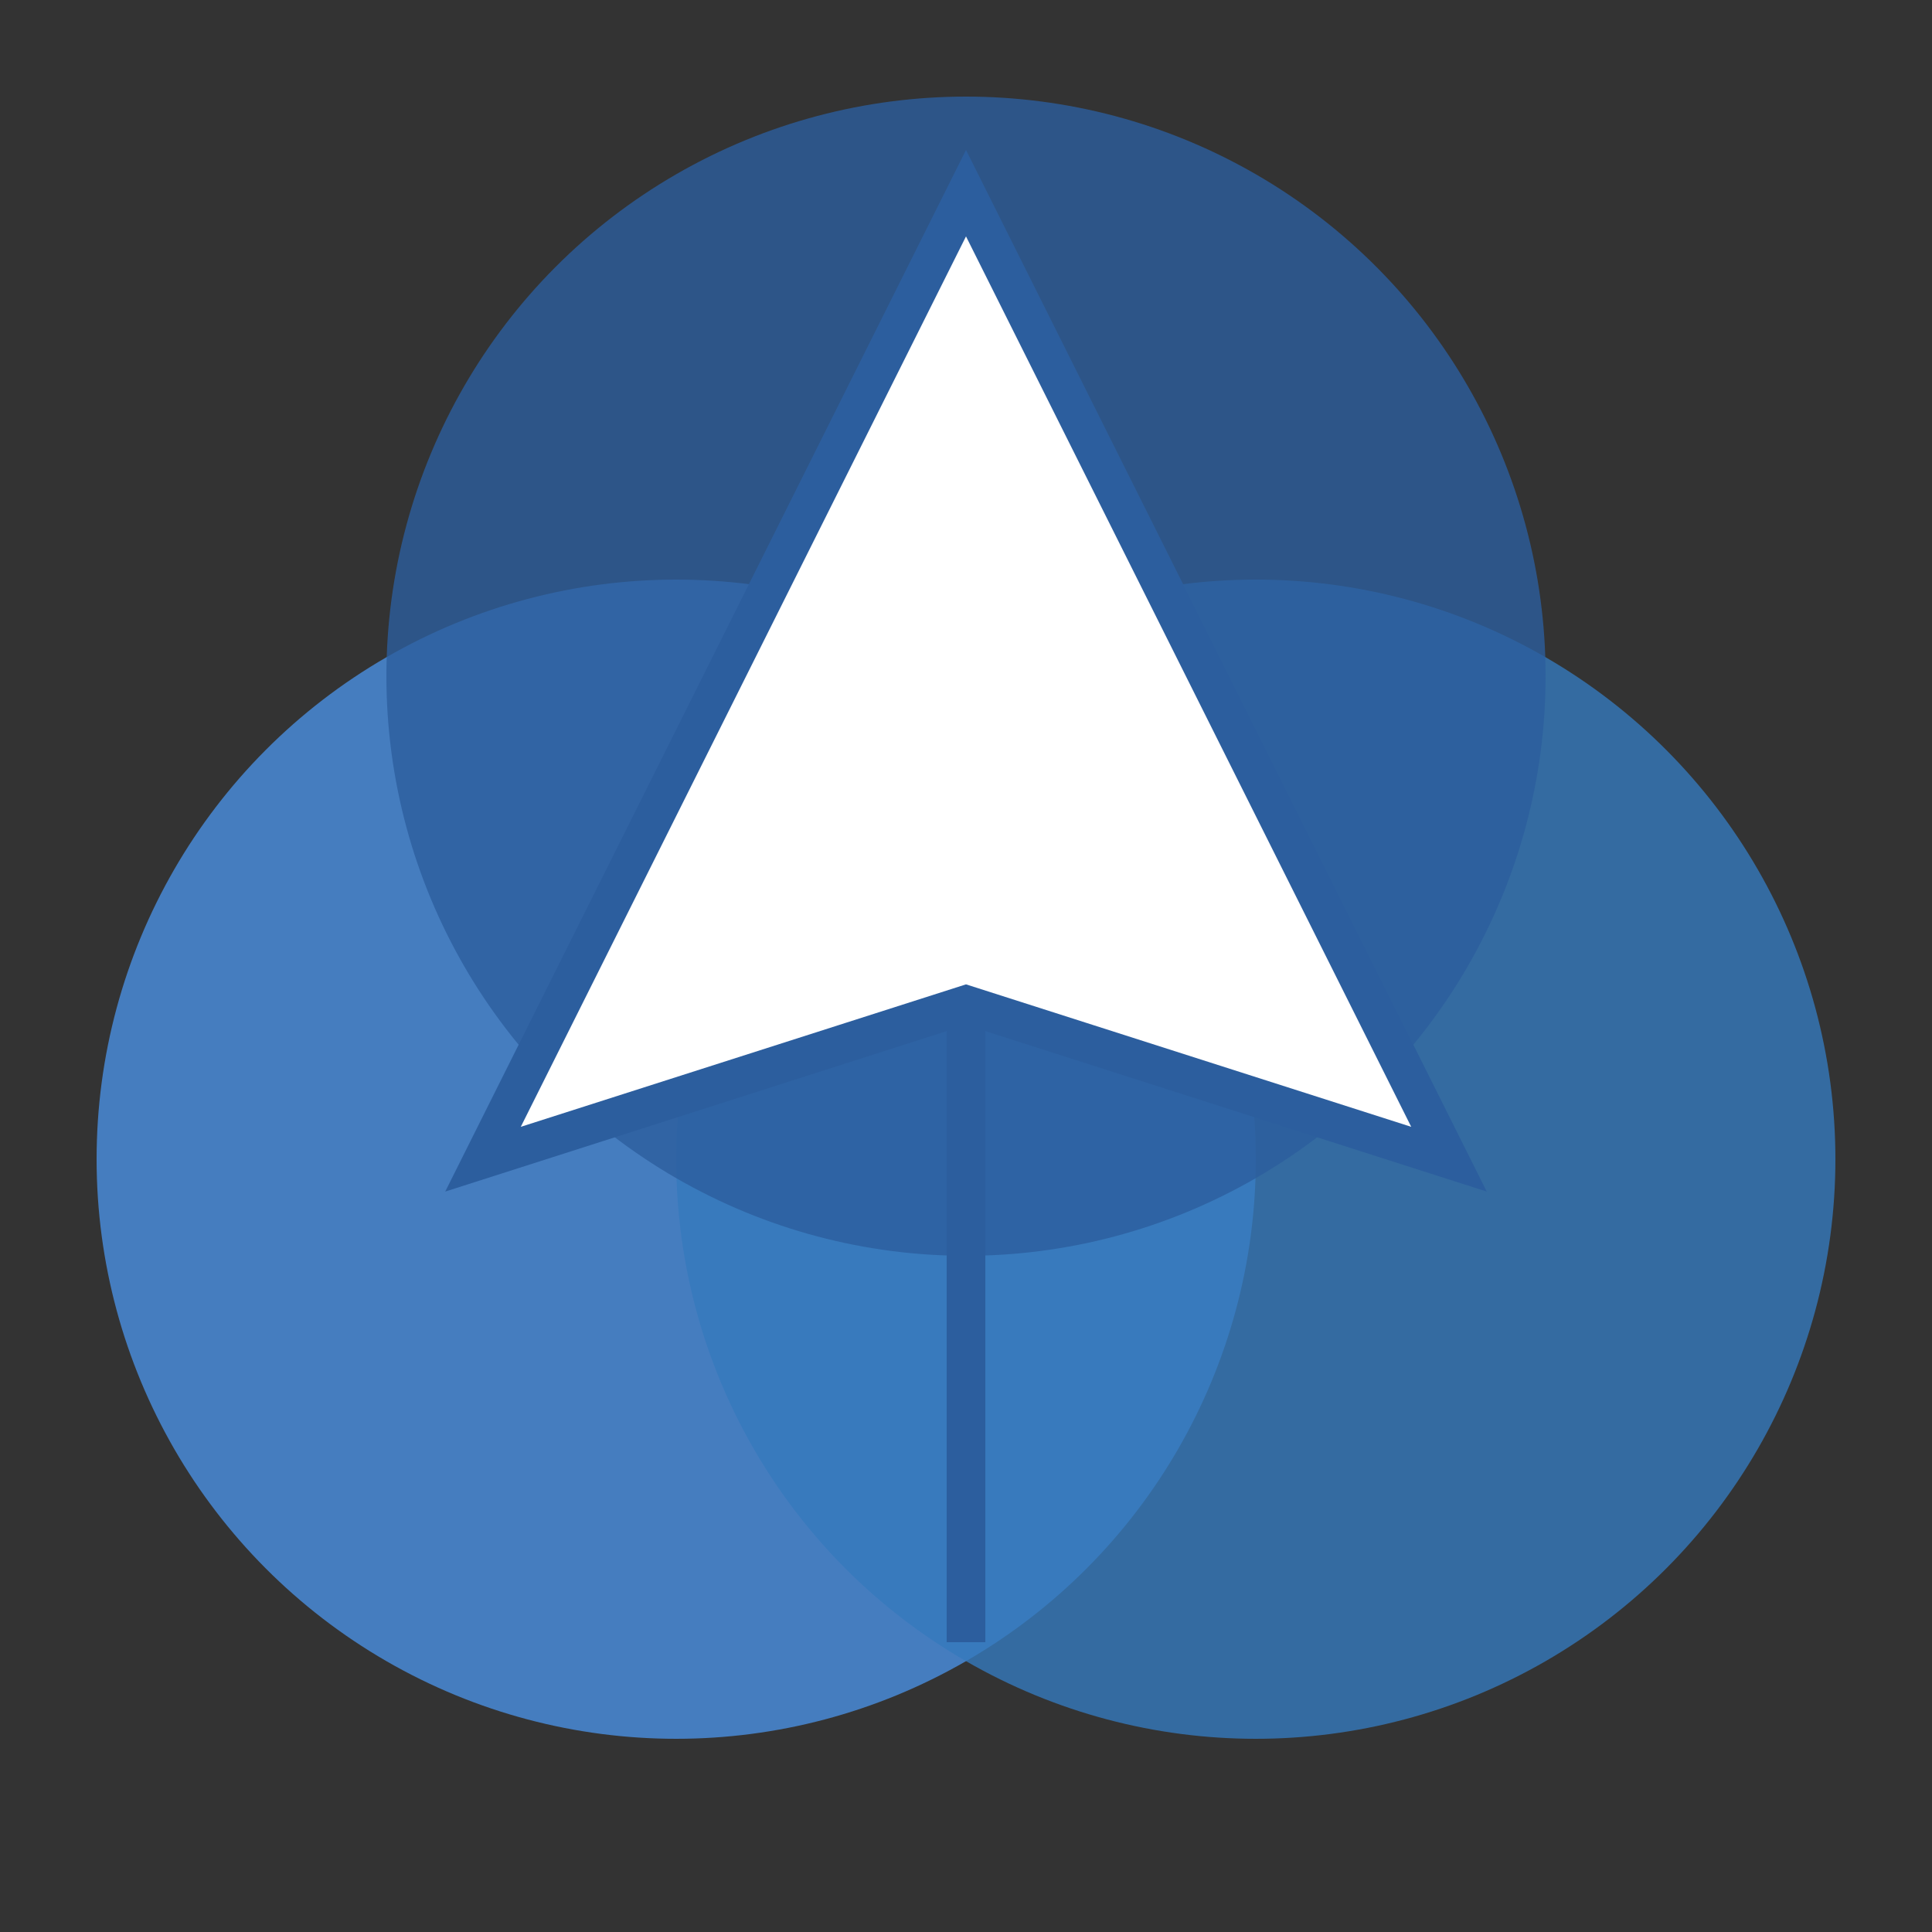 <svg xmlns="http://www.w3.org/2000/svg" version="1.1" xmlns:xlink="http://www.w3.org/1999/xlink" xmlns:svgjs="http://svgjs.dev/svgjs" width="100" height="100"><rect width="100%" height="100%" fill="#333333" stroke="none"/><svg width="100" height="100" viewBox="0 0 100 100" xmlns="http://www.w3.org/2000/svg" fill="none">
    <!-- Adjusted circles to better fill space -->
    <circle cx="35" cy="60" r="30" fill="#4A90E2" fill-opacity="0.8"></circle>
    <circle cx="65" cy="60" r="30" fill="#357ABD" fill-opacity="0.8"></circle>
    <circle cx="50" cy="35" r="30" fill="#2C5E9E" fill-opacity="0.8"></circle>
    
    <!-- Enlarged Airplane Icon -->
    <path d="M50 10 L75 60 L50 52 L25 60 Z" fill="#FFFFFF" stroke="#2C5E9E" stroke-width="2"></path>
    <line x1="50" y1="52" x2="50" y2="85" stroke="#2C5E9E" stroke-width="2"></line>
</svg><style>@media (prefers-color-scheme: light) { :root { filter: none; } }
@media (prefers-color-scheme: dark) { :root { filter: none; } }
</style></svg>